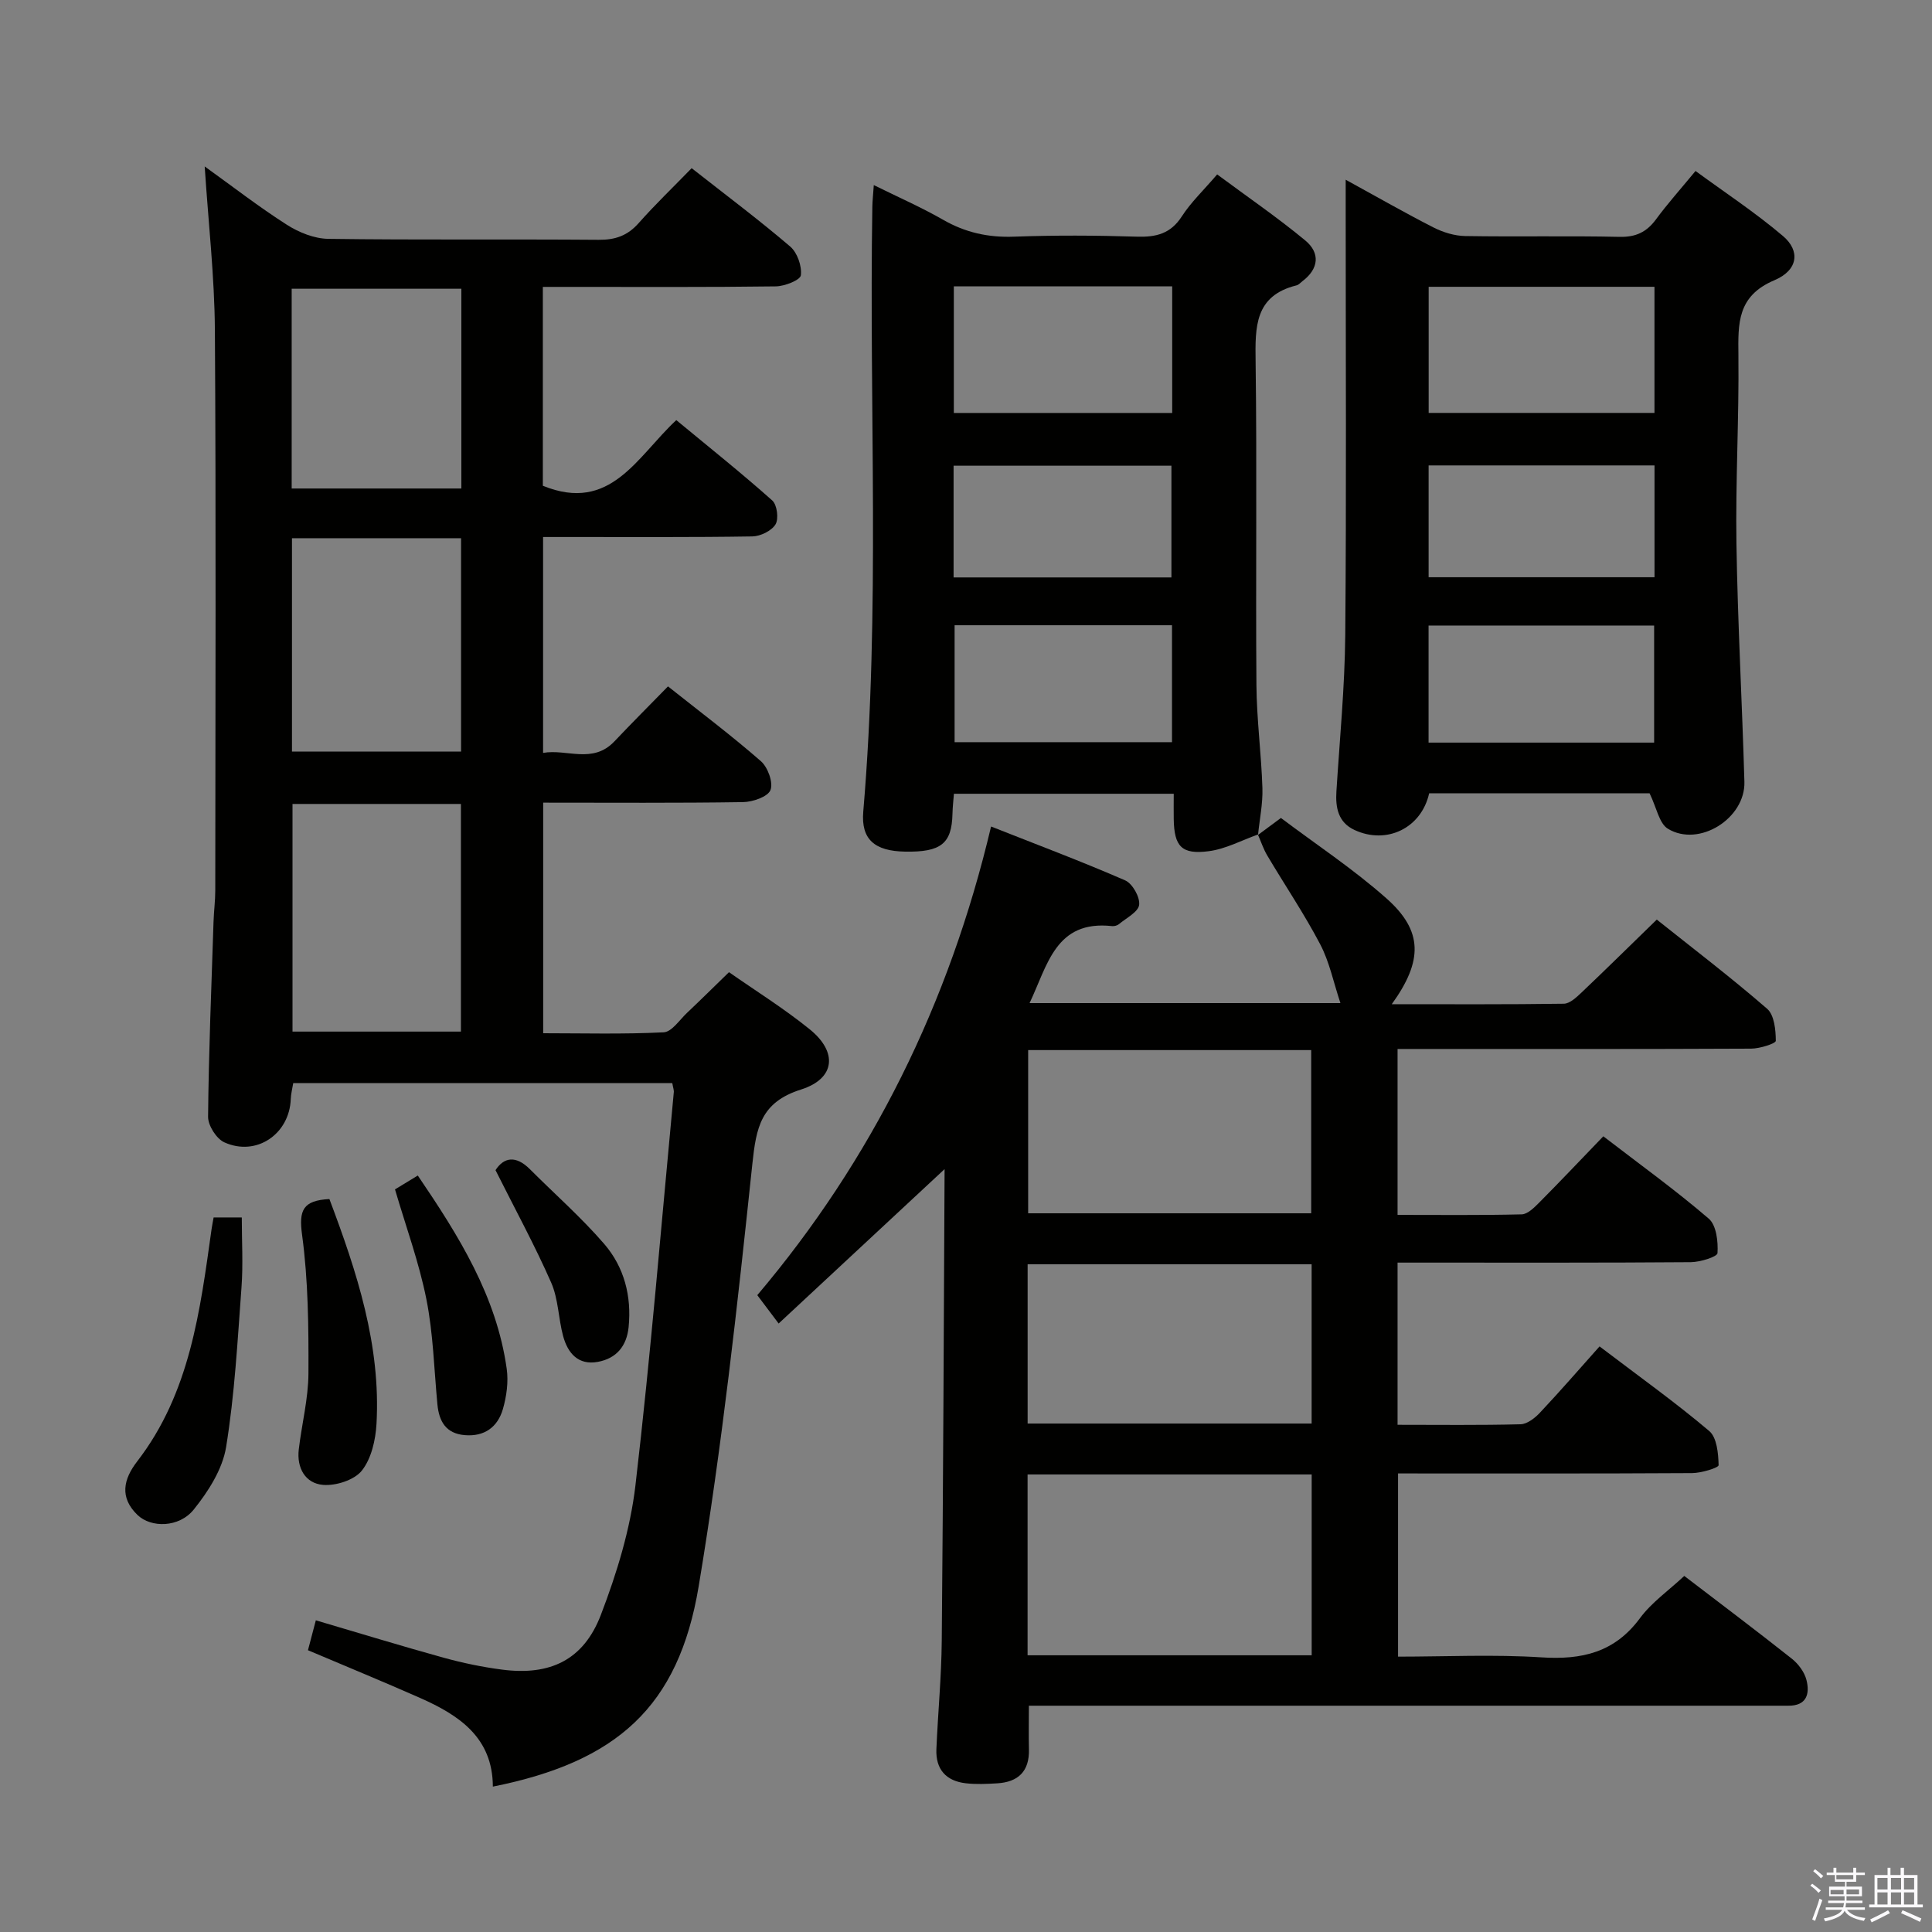 <svg enable-background="new 0 0 400 400" viewBox="0 0 400 400" xmlns="http://www.w3.org/2000/svg"><rect x="0" y="0" width="400" height="400" fill="#808080" stroke="none"/><path d="m374.8 390.4.4-.4c.7.5 1.3 1 1.8 1.4l-.5.5c-.5-.6-1.1-1.1-1.7-1.5zm1 7.3-.6-.3c.5-1.4 1.1-2.8 1.5-4.3.2.1.4.2.6.3-.5 1.3-1 2.8-1.5 4.3zm-.4-10.3.4-.4c.4.3 1 .8 1.7 1.4l-.5.5c-.4-.5-1-1-1.6-1.5zm2.5.3h1.7v-1h.6v1h3.5v-1h.6v1h1.8v.5h-1.8v1.4h-2v1h3.2v2h-3.2v.9h3.3v.5h-3.4c0 .3-.1.6-.1.9h4v.5h-3.7c.7.9 1.9 1.5 3.8 1.7-.1.2-.2.4-.3.6-2.1-.4-3.5-1.1-4-2.1-.4 1-1.8 1.7-4 2.2-.1-.2-.2-.4-.3-.6 2.1-.4 3.4-1 3.8-1.8h-3.4v-.5h3.6c.1-.3.1-.6.2-.9h-3.3v-.5h3.4c0-.3 0-.6 0-.9h-3.2v-2h3.3v-1h-2.1v-1.4h-1.7v-.5zm1.1 3.5v1h2.7c0-.3 0-.4 0-.4 0-.2 0-.2 0-.2 0-.1 0-.2 0-.3h-2.7zm1.2-3v.9h3.5v-.9zm4.7 3h-2.6v.6.4h2.6z" fill="#fbfafc"/><path d="m393.6 386.7h.6v1.5h2.8v6.1h1.1v.6h-11.1v-.6h1.1v-6.1h2.7v-1.5h.6v1.5h2.1v-1.5zm-2.7 8.8.4.6c-1.2.6-2.5 1.3-3.8 1.9-.1-.2-.2-.4-.3-.6 1.2-.6 2.5-1.2 3.7-1.9zm-2.2-6.7v2.4h2.1v-2.4zm0 3v2.5h2.1v-2.5zm2.8-3v2.4h2.1v-2.4zm0 3v2.5h2.1v-2.5zm6 6.1c-1.4-.7-2.7-1.3-3.9-1.8l.3-.6c1.5.6 2.7 1.2 3.9 1.7zm-1.2-9.1h-2.1v2.4h2.1zm-2.1 3v2.5h2.1v-2.5z" fill="#fbfafc"/><g fill="#010100"><path d="m260.45 172.87c1.33-.98 2.65-1.97 4.75-3.52 7.19 5.42 14.97 10.55 21.87 16.67 7.55 6.7 7.57 12.9 1.08 21.89 12.16 0 23.89.07 35.63-.1 1.23-.02 2.59-1.31 3.63-2.29 5.07-4.81 10.04-9.72 15.61-15.13 7.46 5.95 15.36 11.97 22.84 18.46 1.49 1.29 1.79 4.38 1.8 6.64 0 .56-3.3 1.61-5.09 1.62-22.49.11-44.99.07-67.48.07-1.81 0-3.61 0-5.74 0v34.35c8.51 0 17.11.1 25.7-.11 1.22-.03 2.57-1.38 3.59-2.4 4.34-4.37 8.57-8.84 13.31-13.76 7.58 5.83 14.96 11.15 21.83 17.05 1.58 1.36 1.96 4.75 1.81 7.13-.05.77-3.58 1.86-5.52 1.88-18.33.14-36.65.09-54.98.09-1.8 0-3.61 0-5.74 0v33.58c8.58 0 17.03.11 25.47-.11 1.38-.04 2.98-1.3 4.03-2.42 4.1-4.36 8.03-8.89 12.32-13.7 8.37 6.36 15.78 11.65 22.7 17.51 1.6 1.35 1.89 4.66 1.95 7.08.01.53-3.56 1.63-5.49 1.64-20.15.12-40.31.07-60.88.07v37.93c9.85 0 19.82-.49 29.71.15 8.37.54 15.14-1.02 20.38-8.12 2.42-3.27 5.94-5.72 9.17-8.74 7.52 5.75 14.95 11.34 22.25 17.12 1.35 1.07 2.62 2.76 3.04 4.39.74 2.88.08 5.4-3.78 5.36-1.33-.01-2.67 0-4 0-48.82 0-97.64 0-146.46 0-1.98 0-3.96 0-6.74 0 0 3.19-.06 6.11.01 9.03.12 4.55-2.22 6.78-6.58 7.04-2.15.13-4.35.23-6.48-.01-4.11-.47-6.28-2.9-6.1-7.08.32-7.48 1.04-14.94 1.11-22.42.3-32.8.43-65.61.59-98.41 0-.61-.25-1.23.99-.17-11.51 10.71-23.03 21.42-35.35 32.89-1.56-2.08-2.81-3.73-4.42-5.87 23.72-28.03 39.73-60.36 48.4-97.03 9.49 3.75 18.73 7.22 27.76 11.15 1.51.66 3.09 3.46 2.9 5.06-.17 1.48-2.65 2.72-4.18 4-.35.29-.96.46-1.42.41-11.71-1.29-13.34 8.05-17.09 15.94h64.36c-1.44-4.32-2.27-8.53-4.19-12.18-3.31-6.31-7.32-12.24-10.96-18.38-.8-1.35-1.3-2.89-1.94-4.34 0 0 .02.09.02.09zm11.12 132.4c-19.9 0-39.19 0-58.82 0v37.44h58.82c0-12.54 0-24.79 0-37.44zm-58.7-87.86v33.79h58.6c0-11.45 0-22.51 0-33.79-19.6 0-38.84 0-58.6 0zm58.69 44.34c-19.83 0-39.2 0-58.8 0v32.98h58.8c0-11.02 0-21.77 0-32.98z"/><path d="m139.19 224.25c-26.25 0-52.2 0-78.48 0-.18 1.11-.47 2.19-.51 3.29-.26 7.26-7.12 11.97-13.75 8.97-1.64-.74-3.38-3.48-3.37-5.29.13-13.47.69-26.93 1.13-40.4.07-2.16.36-4.31.36-6.46.02-38.65.17-77.31-.08-115.96-.07-11.08-1.34-22.14-2.11-33.94 5.8 4.17 11.24 8.39 17.02 12.08 2.49 1.59 5.68 2.87 8.56 2.91 18.66.26 37.32.05 55.98.2 3.45.03 5.99-.86 8.28-3.45 3.42-3.86 7.15-7.44 10.98-11.38 7 5.5 13.88 10.65 20.4 16.22 1.47 1.25 2.44 4.04 2.21 5.95-.12 1-3.35 2.28-5.19 2.3-14.16.19-28.32.11-42.48.11-1.8 0-3.6 0-5.75 0v41.17c14.03 5.72 19.48-6.01 27.63-13.59 6.73 5.57 13.46 10.93 19.87 16.64 1 .89 1.37 3.8.67 4.95-.82 1.34-3.12 2.46-4.79 2.49-12.49.2-24.99.11-37.49.12-1.81 0-3.62 0-5.84 0v44.7c4.91-.88 10.27 2.37 14.78-2.4 3.54-3.74 7.19-7.39 11.08-11.37 6.65 5.28 13.14 10.16 19.23 15.48 1.44 1.26 2.6 4.44 1.99 5.98-.55 1.4-3.68 2.47-5.69 2.5-13.64.21-27.29.11-41.37.11v47.74c8.14 0 16.56.23 24.94-.19 1.68-.08 3.29-2.57 4.85-4.04 2.78-2.62 5.49-5.32 8.68-8.41 5.44 3.81 11.36 7.49 16.73 11.84 5.81 4.7 5.29 10.2-1.81 12.45-8.35 2.65-9.29 7.85-10.09 15.47-3.08 29.21-6.28 58.46-11.11 87.41-4.17 25-16.99 36.32-42.61 41.45-.03-10.18-7.01-14.8-15.09-18.37-7.57-3.35-15.23-6.49-23.19-9.87.54-2.03 1.03-3.89 1.63-6.19 8.98 2.64 17.67 5.31 26.42 7.73 3.98 1.1 8.07 1.95 12.16 2.48 9.92 1.29 16.85-1.99 20.43-11.33 3.3-8.61 6.09-17.7 7.16-26.81 3.16-27.03 5.37-54.18 7.93-81.28.09-.49-.12-.99-.3-2.01zm-78.63-57.8v47.13h34.87c0-15.96 0-31.5 0-47.13-11.82 0-23.22 0-34.87 0zm-.11-55.02v44.17h35.01c0-14.88 0-29.43 0-44.17-11.78 0-23.21 0-35.01 0zm-.06-51.65v41.36h35.13c0-14.02 0-27.58 0-41.36-11.85 0-23.39 0-35.13 0z"/><path d="m260.46 172.87s-.02-.09-.02-.09c-3.38 1.2-6.69 3-10.17 3.45-5.64.74-7.16-.99-7.26-6.61-.03-1.64 0-3.29 0-5.28-15.22 0-30.12 0-45.51 0-.1 1.3-.27 2.73-.3 4.15-.14 6.17-2.37 7.97-9.83 7.83-6.27-.11-9.13-2.52-8.64-8.28 3.55-41.71 1.18-83.51 1.88-125.26.02-1.15.15-2.3.3-4.46 5.09 2.52 9.85 4.6 14.33 7.17 4.62 2.66 9.37 3.71 14.7 3.51 8.48-.31 16.99-.27 25.47 0 3.98.12 6.97-.62 9.28-4.21 1.87-2.9 4.45-5.34 7.31-8.68 6.18 4.59 12.44 8.87 18.26 13.69 3.08 2.56 2.82 5.84-.61 8.42-.4.3-.76.75-1.21.86-8.68 2.14-8.58 8.6-8.48 15.76.3 22.31 0 44.63.17 66.94.05 7.13 1.01 14.26 1.24 21.39.1 3.24-.59 6.47-.91 9.7zm-17.77-113.59c-15.21 0-30.11 0-45.21 0v26.22h45.21c0-8.76 0-17.21 0-26.22zm-45.05 70.17v24.21h45.01c0-8.16 0-16.05 0-24.21-15.04 0-29.79 0-45.01 0zm-.21-9.9h45.1c0-7.97 0-15.66 0-23.13-15.3 0-30.2 0-45.1 0z"/><path d="m341.53 164.25c-14.83 0-30.27 0-45.64 0-1.61 7.2-8.8 10.69-15.47 7.58-3.35-1.56-3.95-4.59-3.73-7.99.68-10.78 1.73-21.56 1.83-32.34.25-29.15.09-58.3.09-87.45 0-1.94 0-3.88 0-6.84 6.66 3.65 12.36 6.92 18.21 9.9 1.98 1 4.33 1.72 6.52 1.76 10.66.18 21.32-.07 31.98.17 3.37.07 5.59-.99 7.54-3.63 2.36-3.21 5.03-6.19 8.18-10.01 6.05 4.44 12.38 8.6 18.11 13.47 3.6 3.05 3.16 7.06-1.78 9.15-7.74 3.27-7.52 8.96-7.45 15.59.14 12.97-.61 25.95-.41 38.92.26 16.45 1.18 32.89 1.65 49.33.22 7.6-9.4 13.63-15.83 9.73-1.83-1.11-2.33-4.34-3.8-7.34zm1.01-104.87c-15.77 0-31.26 0-46.75 0v26.11h46.75c0-8.88 0-17.43 0-26.11zm-.07 94.37c0-8.35 0-16.24 0-24.24-15.75 0-31.13 0-46.7 0v24.24zm.08-57.39c-15.75 0-31.24 0-46.77 0v23.15h46.77c0-7.87 0-15.42 0-23.15z"/><path d="m44.23 252.06h5.83c0 4.95.29 9.72-.06 14.45-.82 11.06-1.41 22.18-3.19 33.1-.75 4.59-3.69 9.19-6.7 12.93-3.04 3.78-8.85 3.81-11.64 1.12-3.77-3.63-2.92-7.4-.07-11.09 10.95-14.19 13.03-31.21 15.41-48.14.11-.79.28-1.57.42-2.37z"/><path d="m68.2 248.25c5.71 15.14 10.66 30.26 9.75 46.55-.19 3.33-1.06 7.18-3.03 9.67-1.56 1.96-5.37 3.18-8.04 2.96-3.67-.31-5.48-3.51-5.02-7.36.62-5.26 1.98-10.5 2-15.75.04-9.57-.04-19.22-1.32-28.67-.69-5.08.15-7.11 5.66-7.4z"/><path d="m81.78 246.25c1.23-.75 2.76-1.68 4.72-2.87 8.49 12.5 16.3 24.95 18.41 40.02.38 2.7-.03 5.69-.79 8.33-1.07 3.71-3.81 5.75-7.9 5.4-3.9-.33-5.32-2.84-5.66-6.37-.69-7.27-.86-14.64-2.28-21.76-1.51-7.59-4.21-14.95-6.5-22.75z"/><path d="m102.59 242.27c1.73-2.68 4.21-3.12 7.13-.19 5.14 5.15 10.64 9.98 15.38 15.47 4.12 4.78 5.69 10.77 5.05 17.2-.4 3.97-2.54 6.5-6.37 7.21-4.08.75-6.23-1.82-7.19-5.33-.99-3.66-.98-7.69-2.48-11.09-3.37-7.67-7.4-15.06-11.52-23.27z"/></g></svg>